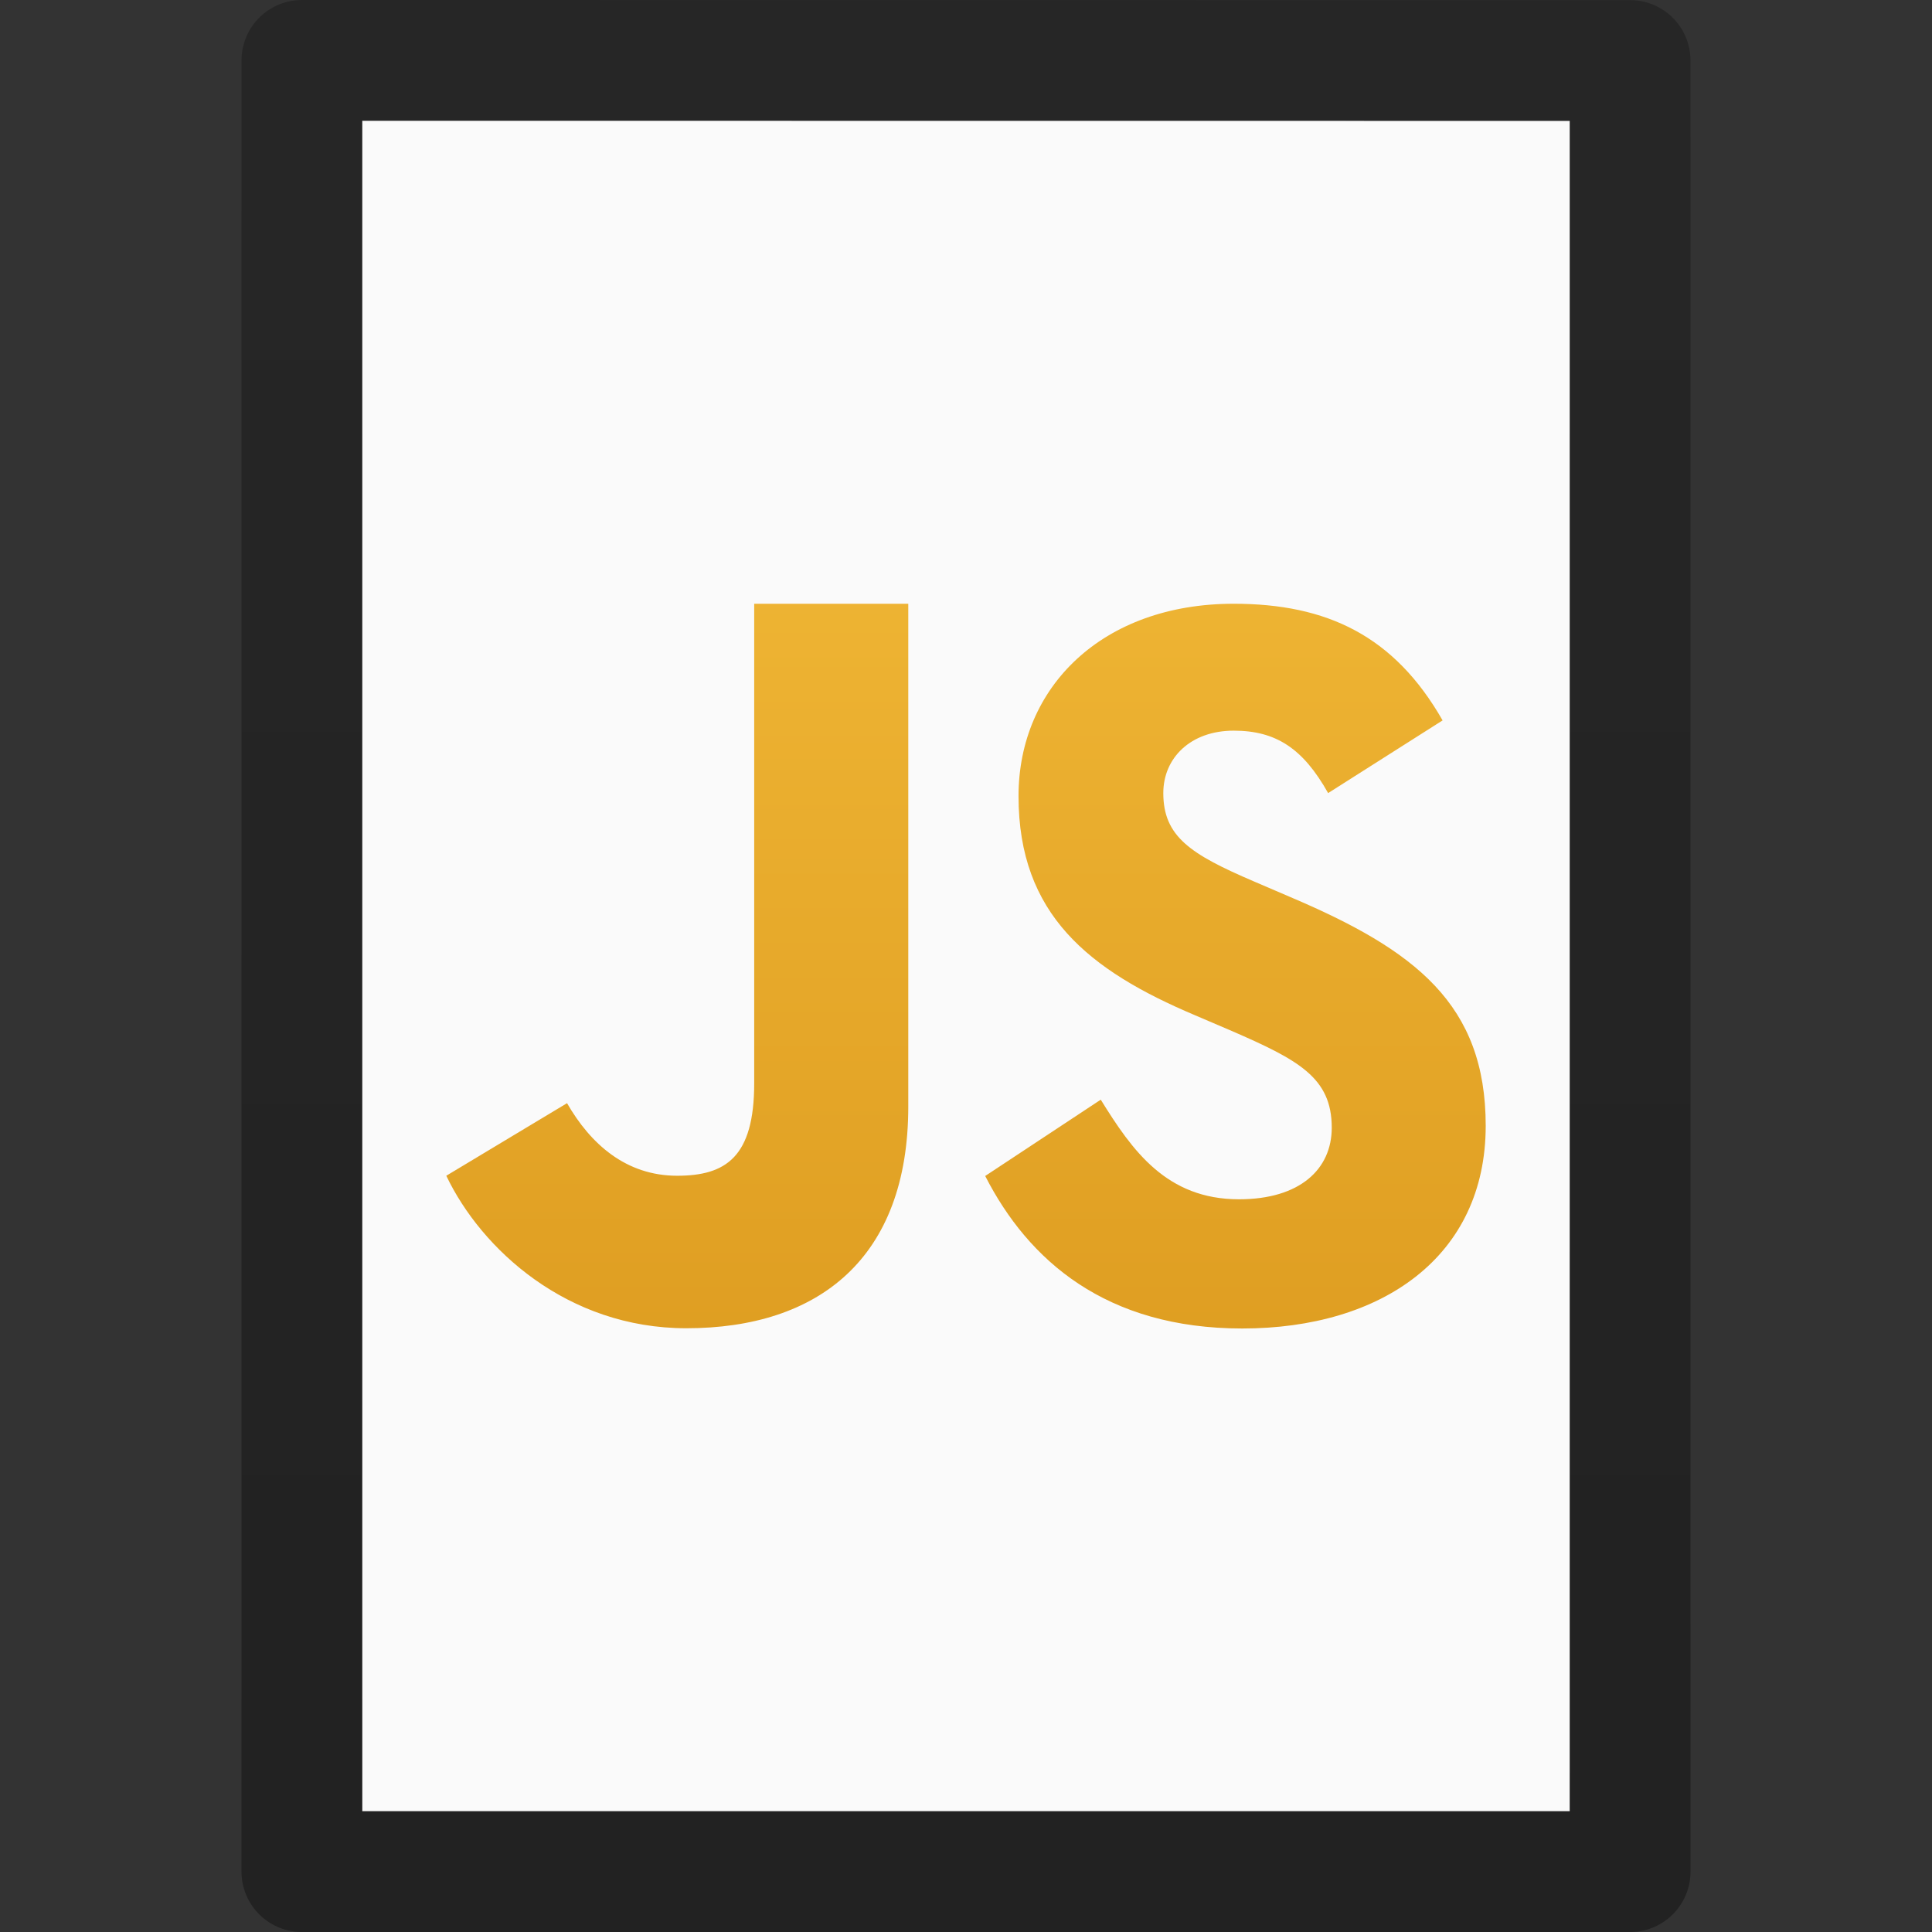 <?xml version="1.0" encoding="UTF-8" standalone="no"?>
<svg
   xmlns:dc="http://purl.org/dc/elements/1.1/"
   xmlns:cc="http://creativecommons.org/ns#"
   xmlns:rdf="http://www.w3.org/1999/02/22-rdf-syntax-ns#"
   xmlns:svg="http://www.w3.org/2000/svg"
   xmlns="http://www.w3.org/2000/svg"
   xmlns:xlink="http://www.w3.org/1999/xlink"
   id="svg3810"
   height="16"
   width="16"
   version="1.1">
  <rect width="100%" height="100%" fill="#333333" stroke="none"/>
  <defs
     id="defs3812">
    <linearGradient
       id="linearGradient3104-9">
      <stop
         offset="0"
         style="stop-color:#000000;stop-opacity:0.34"
         id="stop3106-5" />
      <stop
         offset="1"
         style="stop-color:#000000;stop-opacity:0.247"
         id="stop3108-5" />
    </linearGradient>
    <linearGradient
       gradientTransform="matrix(0.254,0,0,0.305,19.129,-0.685)"
       gradientUnits="userSpaceOnUse"
       xlink:href="#linearGradient3104-9"
       id="linearGradient3019"
       y2="2.906"
       x2="-51.786"
       y1="50.786"
       x1="-51.786" />
    <linearGradient
       xlink:href="#linearGradient994"
       id="linearGradient996"
       x1="33.504"
       y1="0.39"
       x2="33.504"
       y2="59.222"
       gradientUnits="userSpaceOnUse"
       gradientTransform="matrix(0.264,0,0,0.262,-0.463,0.142)" />
    <linearGradient
       id="linearGradient994">
      <stop
         style="stop-color:#f9c440;stop-opacity:1"
         offset="0"
         id="stop990" />
      <stop
         style="stop-color:#d48e15;stop-opacity:1"
         offset="1"
         id="stop992" />
    </linearGradient>
  </defs>
  <path
     d="m 3,1 c 2.292,0 10,8.904e-4 10,8.904e-4 L 13,15 C 13,15 6.333,15 3,15 3,10.333 3,5.667 3,1 Z"
     id="path4160"
     style="display:inline;fill:#fafafa;fill-opacity:1;stroke:none" />
  <path
     d="m 2.5,0.5 c 2.521,0 11,9.54e-4 11,9.54e-4 l 1.3e-5,14.999 c 0,0 -7.333,0 -11,0 0,-5 0,-10 0,-15 z"
     id="path4160-8"
     style="display:inline;fill:none;stroke:url(#linearGradient3019);stroke-width:1;stroke-linecap:butt;stroke-linejoin:round;stroke-miterlimit:4;stroke-dasharray:none;stroke-dashoffset:0;stroke-opacity:1" />
  <path
     d="m 6.246,5 v 3.971 c 0,0.609 -0.233,0.766 -0.638,0.766 -0.423,0 -0.717,-0.262 -0.912,-0.601 L 3.696,9.737 c 0.29,0.608 1.001,1.263 1.988,1.263 1.091,0 1.838,-0.575 1.838,-1.837 V 5 Z M 10.217,5 C 9.131,5 8.435,5.688 8.435,6.593 c 0,0.981 0.584,1.444 1.462,1.815 l 0.304,0.13 c 0.554,0.241 0.828,0.387 0.828,0.801 0,0.344 -0.264,0.593 -0.768,0.593 -0.6,0 -0.884,-0.403 -1.145,-0.825 l -0.957,0.632 c 0.357,0.699 0.999,1.263 2.129,1.263 1.156,0 2.016,-0.595 2.016,-1.679 0,-1.007 -0.583,-1.454 -1.618,-1.894 L 10.383,7.299 C 9.861,7.075 9.634,6.929 9.634,6.568 c 0,-0.292 0.227,-0.517 0.583,-0.517 0.35,0 0.574,0.147 0.782,0.517 L 11.947,5.966 C 11.547,5.266 10.99,5 10.217,5 Z"
     id="path16"
     style="fill:url(#linearGradient996);fill-opacity:1;stroke-width:1" />
</svg>
